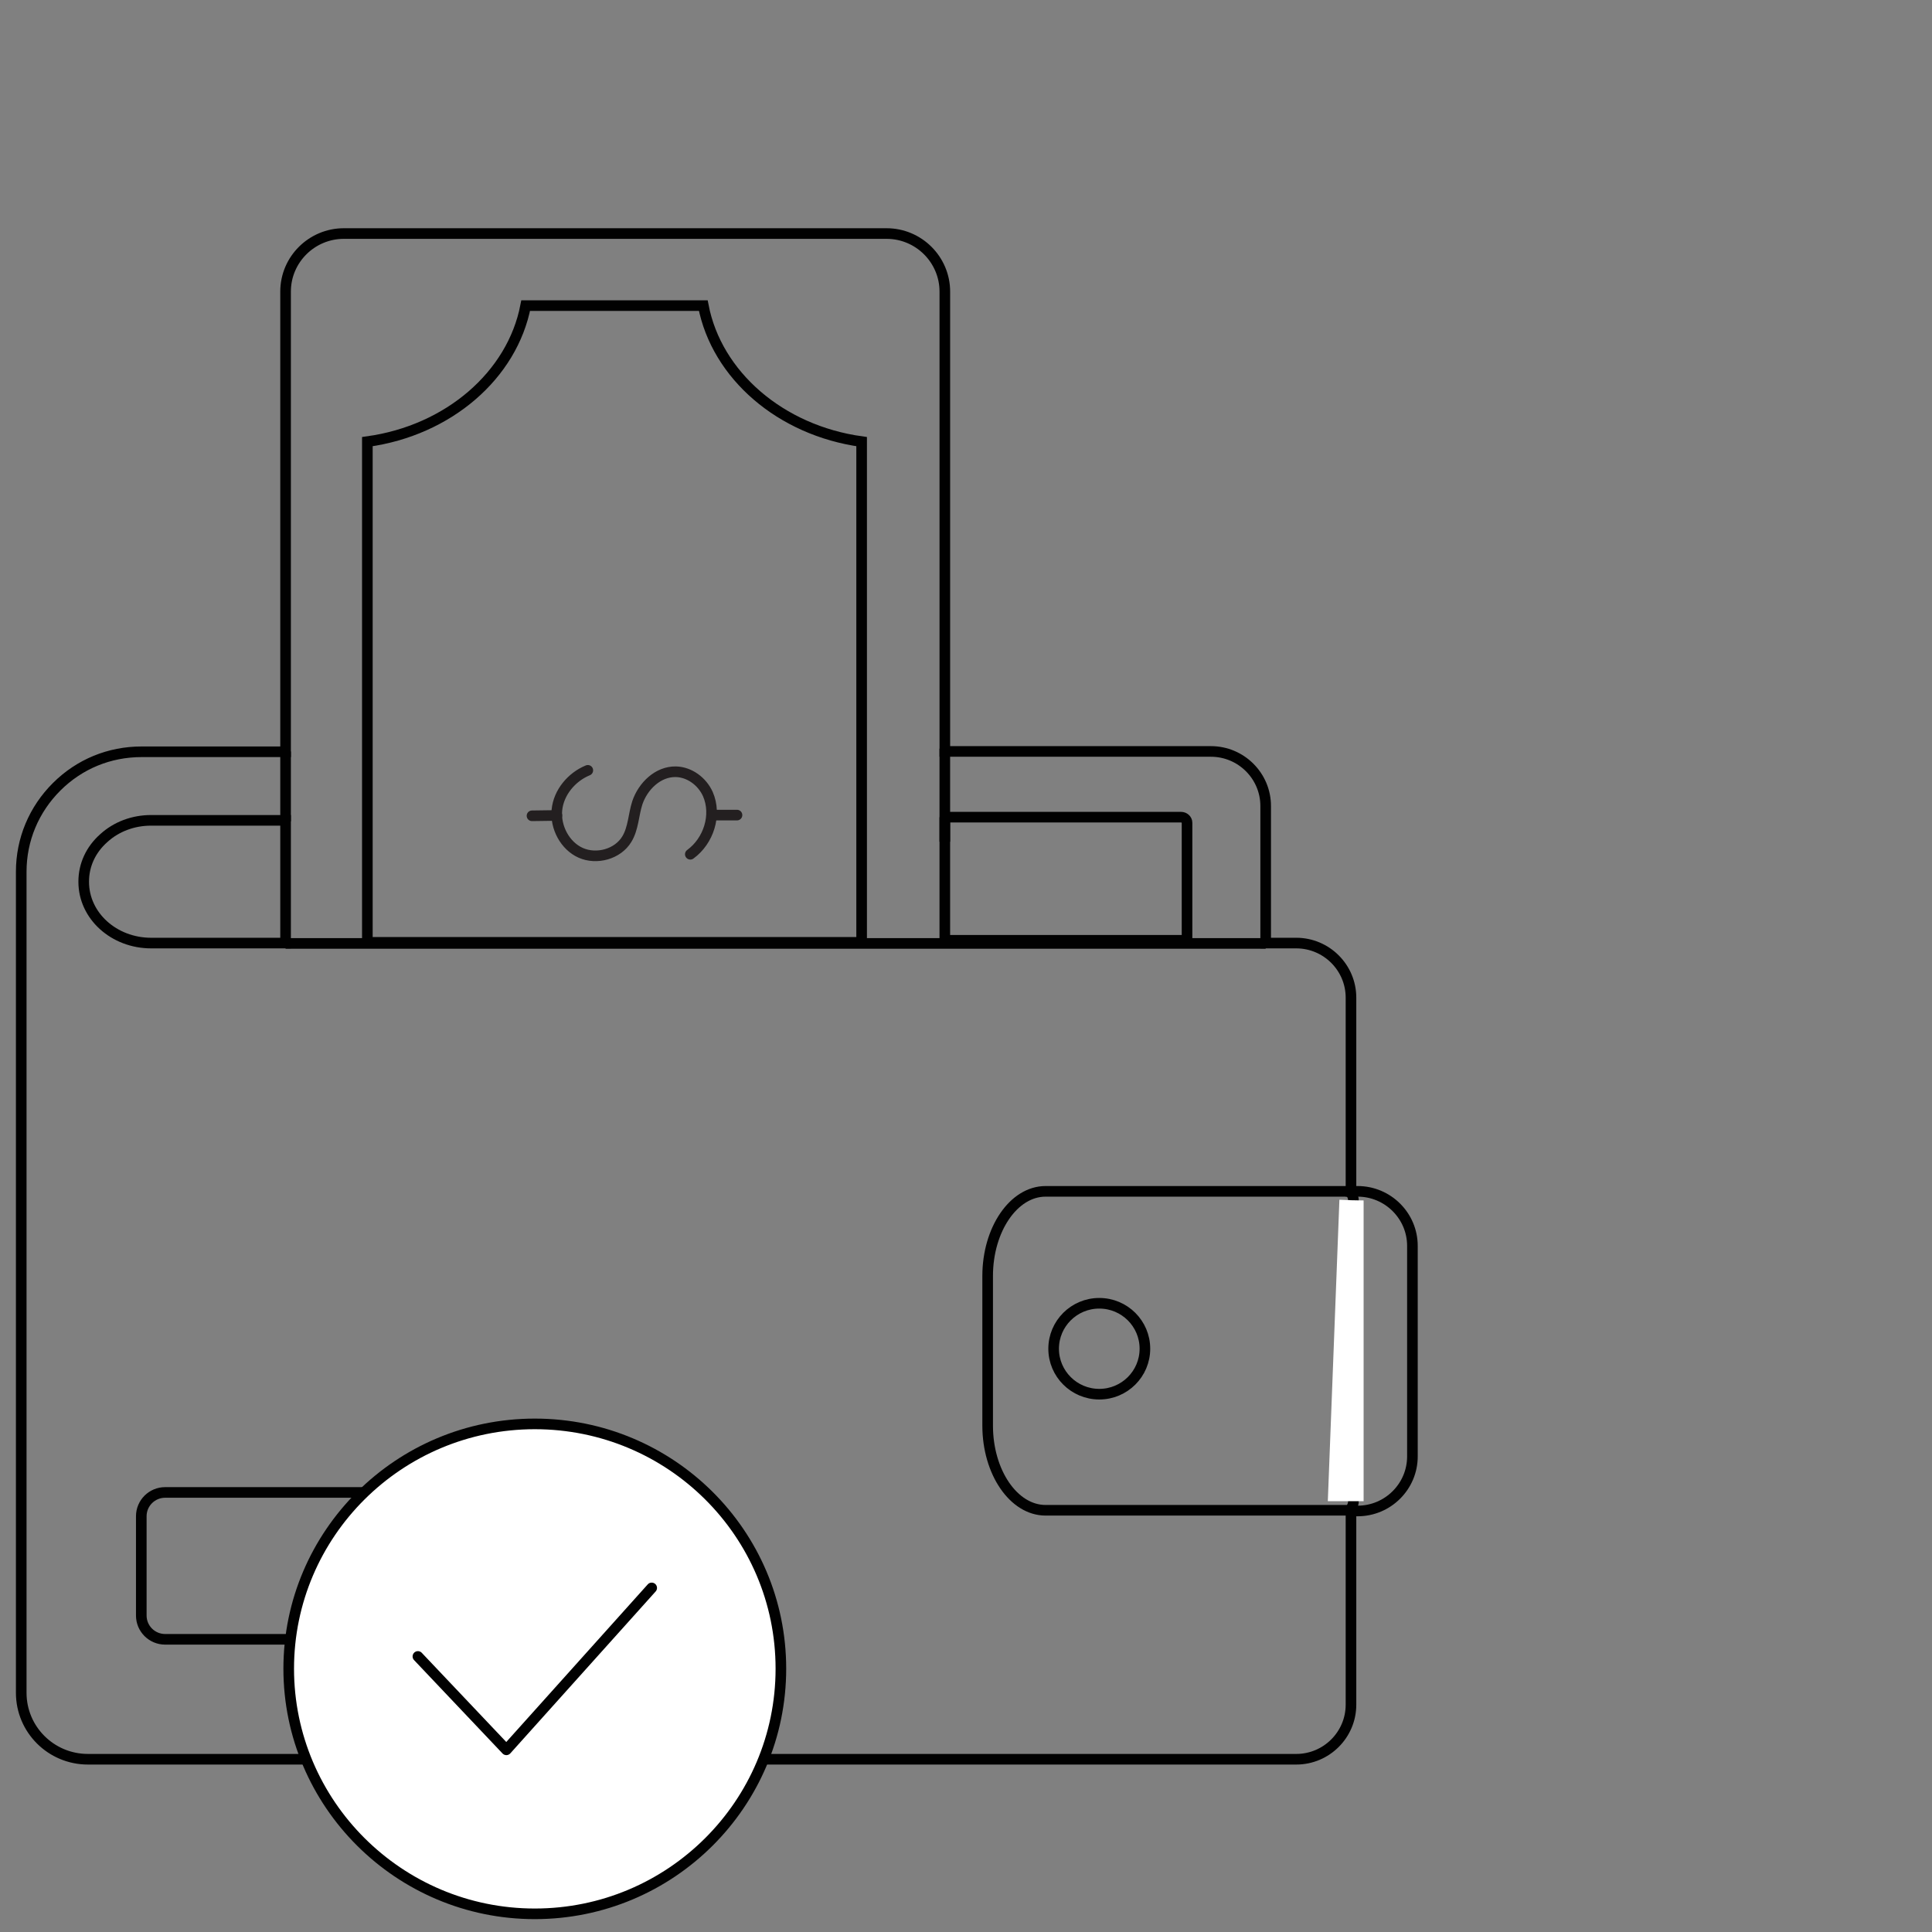 <svg width="91" height="91" viewBox="0 0 91 91" fill="none" xmlns="http://www.w3.org/2000/svg">
<rect x="0" y="0" width="91" height="91" fill="#808080" stroke="none"/>
<mask id="mask0_954_3873" style="mask-type:alpha" maskUnits="userSpaceOnUse" x="0" y="0" width="91" height="91">
<rect width="91" height="91" fill="#D9D9D9"/>
</mask>
<g mask="url(#mask0_954_3873)">
<path d="M66.527 58.684V68.599C66.527 70.016 65.369 71.169 63.947 71.169H63.633V80.294C63.633 81.71 62.476 82.863 61.054 82.863H4.142C2.405 82.863 1 81.463 1 79.734V41.06C1 39.544 1.595 38.128 2.67 37.057C3.745 35.987 5.15 35.41 6.671 35.41H13.451V13.734C13.451 12.219 14.691 11 16.195 11H41.758C43.279 11 44.503 12.235 44.503 13.734V35.394H57.036C58.458 35.394 59.615 36.547 59.615 37.963V44.42H61.054C62.476 44.42 63.633 45.573 63.633 46.989V56.114H63.947C65.369 56.114 66.527 57.267 66.527 58.684Z" stroke="#010101" stroke-width="0.5" stroke-miterlimit="10"/>
<path d="M44.502 38.49V44.288H55.911V38.754C55.911 38.605 55.779 38.49 55.63 38.49H44.486H44.502Z" stroke="#010101" stroke-width="0.5" stroke-miterlimit="10"/>
<path d="M40.584 20.801C36.764 20.274 33.755 17.671 33.126 14.394H24.76C24.131 17.671 21.122 20.274 17.303 20.801V44.387H40.584V20.801Z" stroke="#010101" stroke-width="0.5" stroke-miterlimit="10"/>
<path d="M3.943 41.538C3.943 43.135 5.365 44.42 7.118 44.42H13.451V38.639H7.118C6.275 38.639 5.481 38.935 4.886 39.479C4.274 40.022 3.943 40.747 3.943 41.521V41.538Z" stroke="#010101" stroke-width="0.5" stroke-miterlimit="10"/>
<path d="M63.749 56.559C63.749 56.312 63.617 56.114 63.452 56.114H49.248C47.744 56.114 46.52 57.91 46.52 60.1V67.15C46.52 69.341 47.744 71.136 49.248 71.136H63.452C63.617 71.136 63.749 70.939 63.749 70.691V56.559Z" stroke="#010101" stroke-width="0.5" stroke-miterlimit="10"/>
<path d="M51.778 65.668C52.965 65.668 53.927 64.709 53.927 63.527C53.927 62.344 52.965 61.386 51.778 61.386C50.591 61.386 49.628 62.344 49.628 63.527C49.628 64.709 50.591 65.668 51.778 65.668Z" stroke="#010101" stroke-width="0.5" stroke-miterlimit="10"/>
<path d="M28.695 70.296H7.779C7.158 70.296 6.655 70.798 6.655 71.416V76.094C6.655 76.713 7.158 77.214 7.779 77.214H28.695C29.316 77.214 29.82 76.713 29.82 76.094V71.416C29.82 70.798 29.316 70.296 28.695 70.296Z" stroke="#010101" stroke-width="0.5" stroke-miterlimit="10"/>
<path d="M13.451 44.437H44.503H59.615" stroke="#010101" stroke-width="0.5" stroke-miterlimit="10"/>
<path d="M44.502 35.262V39.644" stroke="#010101" stroke-width="0.5" stroke-miterlimit="10"/>
<path d="M13.451 35.394V38.688" stroke="#010101" stroke-width="0.5" stroke-miterlimit="10"/>
<path fill-rule="evenodd" clip-rule="evenodd" d="M25.19 67.068C18.791 67.068 13.599 72.24 13.599 78.597C13.599 84.955 18.791 90.144 25.19 90.144C31.589 90.144 36.781 84.972 36.781 78.597C36.781 72.223 31.589 67.068 25.19 67.068Z" fill="white" stroke="#010101" stroke-width="0.5" stroke-miterlimit="10"/>
<path d="M19.684 78.021L23.851 82.419L30.696 74.793" stroke="#010101" stroke-width="0.5" stroke-linecap="round" stroke-linejoin="round"/>
<path d="M64.228 56.543C63.848 56.543 63.468 56.526 63.088 56.51C62.906 61.237 62.724 65.981 62.542 70.708H64.228C64.228 65.997 64.228 61.27 64.228 56.543Z" fill="white"/>
<path d="M32.515 40.237C33.375 39.611 33.772 38.392 33.342 37.404C33.077 36.811 32.482 36.366 31.837 36.35C30.994 36.333 30.283 37.025 30.018 37.816C29.836 38.376 29.836 39.018 29.522 39.529C29.092 40.237 28.1 40.5 27.356 40.171C26.612 39.841 26.149 38.968 26.232 38.145C26.314 37.321 26.926 36.597 27.687 36.284" stroke="#231F20" stroke-width="0.5" stroke-linecap="round" stroke-linejoin="round"/>
<path d="M33.54 38.392H34.714" stroke="#231F20" stroke-width="0.5" stroke-linecap="round" stroke-linejoin="round"/>
<path d="M25.058 38.425L26.232 38.409" stroke="#231F20" stroke-width="0.5" stroke-linecap="round" stroke-linejoin="round"/>
</g>
</svg>

